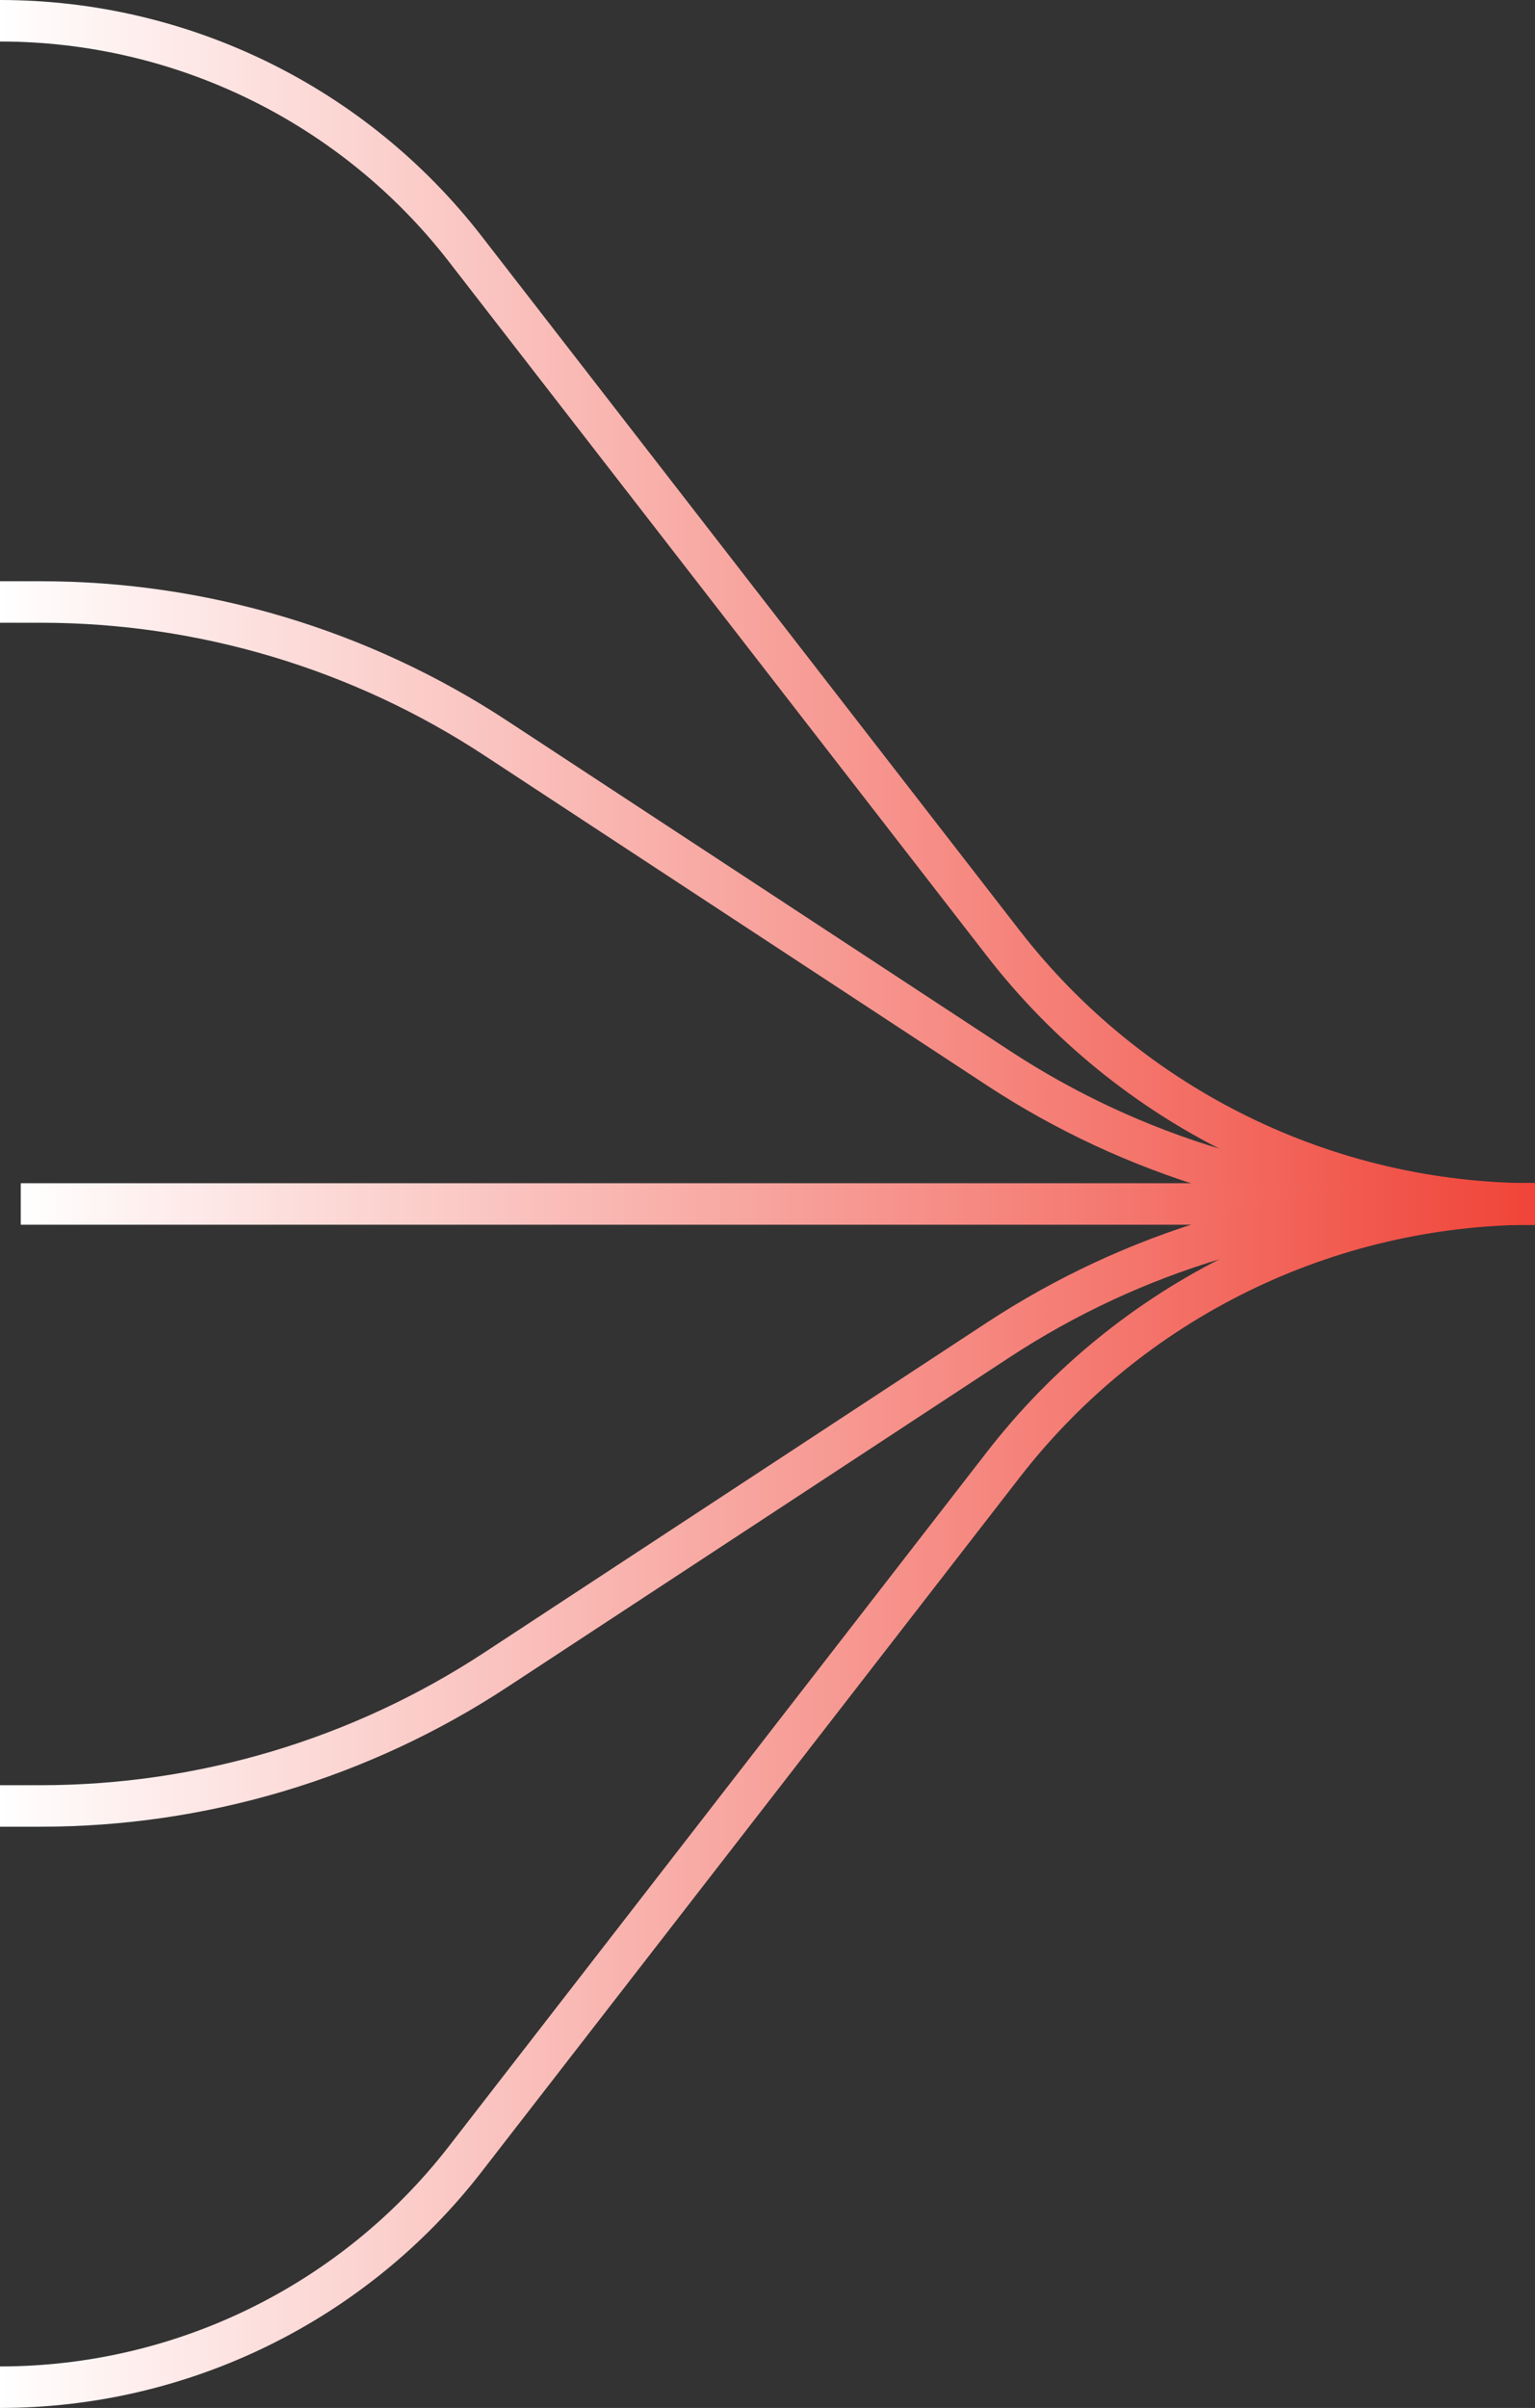 <svg width="74" height="116" viewBox="0 0 74 116" fill="none" xmlns="http://www.w3.org/2000/svg">
<rect x="0" y="0" width="74" height="116" fill="#333333" stroke="none"/>
<path d="M0 1V1C8.772 1 17.052 5.057 22.428 11.989L48.368 45.441C54.512 53.364 63.974 58 74 58V58" stroke="url(#paint0_linear_26_5301)" stroke-width="2"/>
<path d="M0 115V115C8.772 115 17.052 110.943 22.428 104.011L48.368 70.559C54.512 62.636 63.974 58 74 58V58" stroke="url(#paint1_linear_26_5301)" stroke-width="2"/>
<path d="M0 29H1.956C9.752 29 17.379 31.279 23.898 35.556L48.115 51.444C54.634 55.721 62.261 58 70.058 58H74" stroke="url(#paint2_linear_26_5301)" stroke-width="2"/>
<path d="M1 58H74" stroke="url(#paint3_linear_26_5301)" stroke-width="2"/>
<path d="M0 87H1.956C9.752 87 17.379 84.721 23.898 80.444L48.115 64.556C54.634 60.279 62.261 58 70.058 58H74" stroke="url(#paint4_linear_26_5301)" stroke-width="2"/>
<defs>
<linearGradient id="paint0_linear_26_5301" x1="74" y1="29.5" x2="0" y2="29.5" gradientUnits="userSpaceOnUse">
<stop stop-color="#F04438"/>
<stop offset="1" stop-color="white"/>
</linearGradient>
<linearGradient id="paint1_linear_26_5301" x1="74" y1="86.5" x2="0" y2="86.5" gradientUnits="userSpaceOnUse">
<stop stop-color="#F04438"/>
<stop offset="1" stop-color="white"/>
</linearGradient>
<linearGradient id="paint2_linear_26_5301" x1="74" y1="43.5" x2="0" y2="43.5" gradientUnits="userSpaceOnUse">
<stop stop-color="#F04438"/>
<stop offset="1" stop-color="white"/>
</linearGradient>
<linearGradient id="paint3_linear_26_5301" x1="74" y1="57.5" x2="1" y2="57.5" gradientUnits="userSpaceOnUse">
<stop stop-color="#F04438"/>
<stop offset="1" stop-color="white"/>
</linearGradient>
<linearGradient id="paint4_linear_26_5301" x1="74" y1="72.5" x2="0" y2="72.5" gradientUnits="userSpaceOnUse">
<stop stop-color="#F04438"/>
<stop offset="1" stop-color="white"/>
</linearGradient>
</defs>
</svg>
